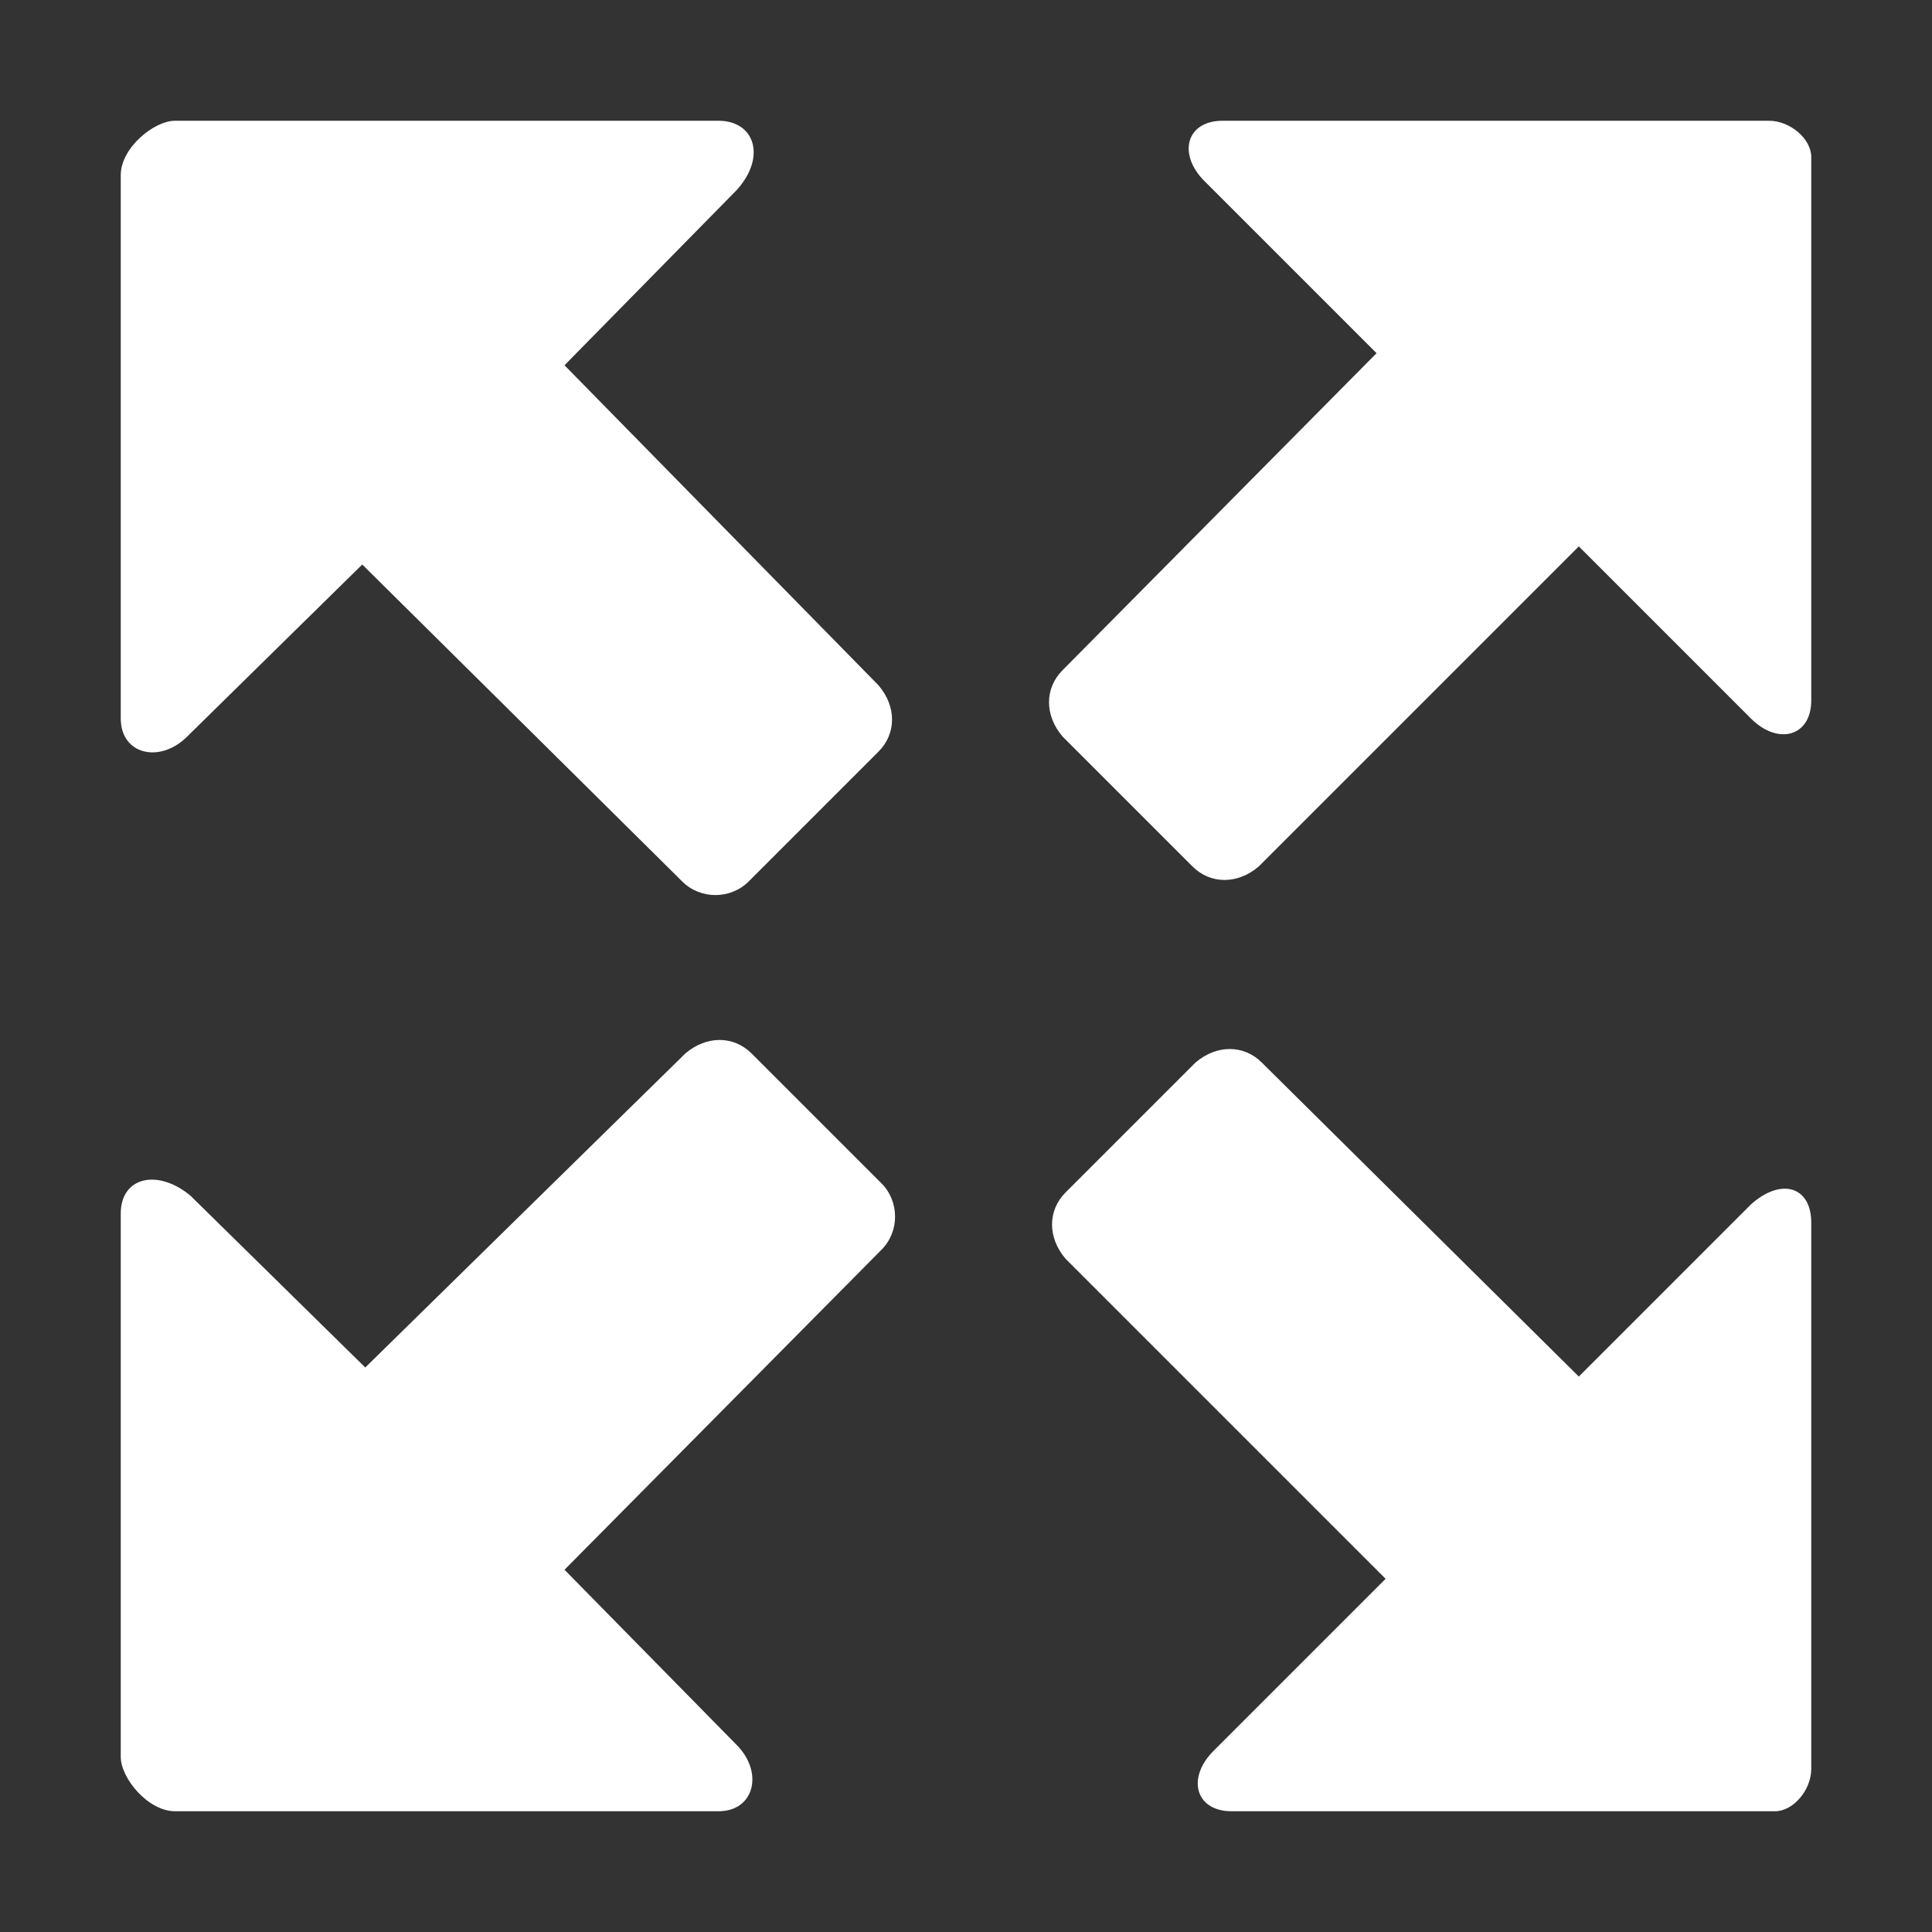 <?xml version="1.0" encoding="utf-8"?>
<!-- Generator: Adobe Illustrator 22.0.0, SVG Export Plug-In . SVG Version: 6.00 Build 0)  -->
<svg version="1.1" id="图层_1" xmlns="http://www.w3.org/2000/svg" xmlns:xlink="http://www.w3.org/1999/xlink" x="0px" y="0px"
	 viewBox="0 0 64 64" style="enable-background:new 0 0 64 64;" xml:space="preserve">
<rect x="0" y="0" width="64" height="64" fill="#333333" stroke="none"/>
<style type="text/css">
	.st0{fill:#FFFFFF;}
</style>
<path class="st0" d="M58.6,4H40.5c-1.2,0-1.5,1.1-0.6,2l5.7,5.7L35.2,22.2c-0.6,0.6-0.6,1.5,0,2.2l4.3,4.3c0.6,0.6,1.5,0.6,2.2,0
	l10.6-10.6l5.7,5.7c0.9,0.9,2,0.6,2-0.6v-18C60,4.6,59.3,4,58.6,4z M5.8,60h18c1.2,0,1.5-1.3,0.6-2.2l-5.7-5.8l10.5-10.6
	c0.6-0.6,0.6-1.6,0-2.2l-4.3-4.3c-0.6-0.6-1.5-0.6-2.2,0L12.1,45.3l-5.8-5.7C5.2,38.7,4,39,4,40.2v18C4,58.9,4.9,60,5.8,60z
	 M60,58.6V40.5c0-1.2-1-1.5-2-0.6l-5.7,5.7L41.8,35.2c-0.6-0.6-1.5-0.6-2.2,0l-4.3,4.3c-0.6,0.6-0.6,1.5,0,2.2l10.6,10.6L40.2,58
	c-0.9,0.9-0.6,2,0.6,2h18C59.4,60,60,59.3,60,58.6z M4,5.8v18c0,1.2,1.3,1.5,2.2,0.6l5.8-5.7l10.6,10.5c0.6,0.6,1.6,0.6,2.2,0
	l4.3-4.3c0.6-0.6,0.6-1.5,0-2.2L18.7,12.1l5.7-5.8C25.4,5.2,25,4,23.8,4h-18C5.1,4,4,4.9,4,5.8z"/>
</svg>
